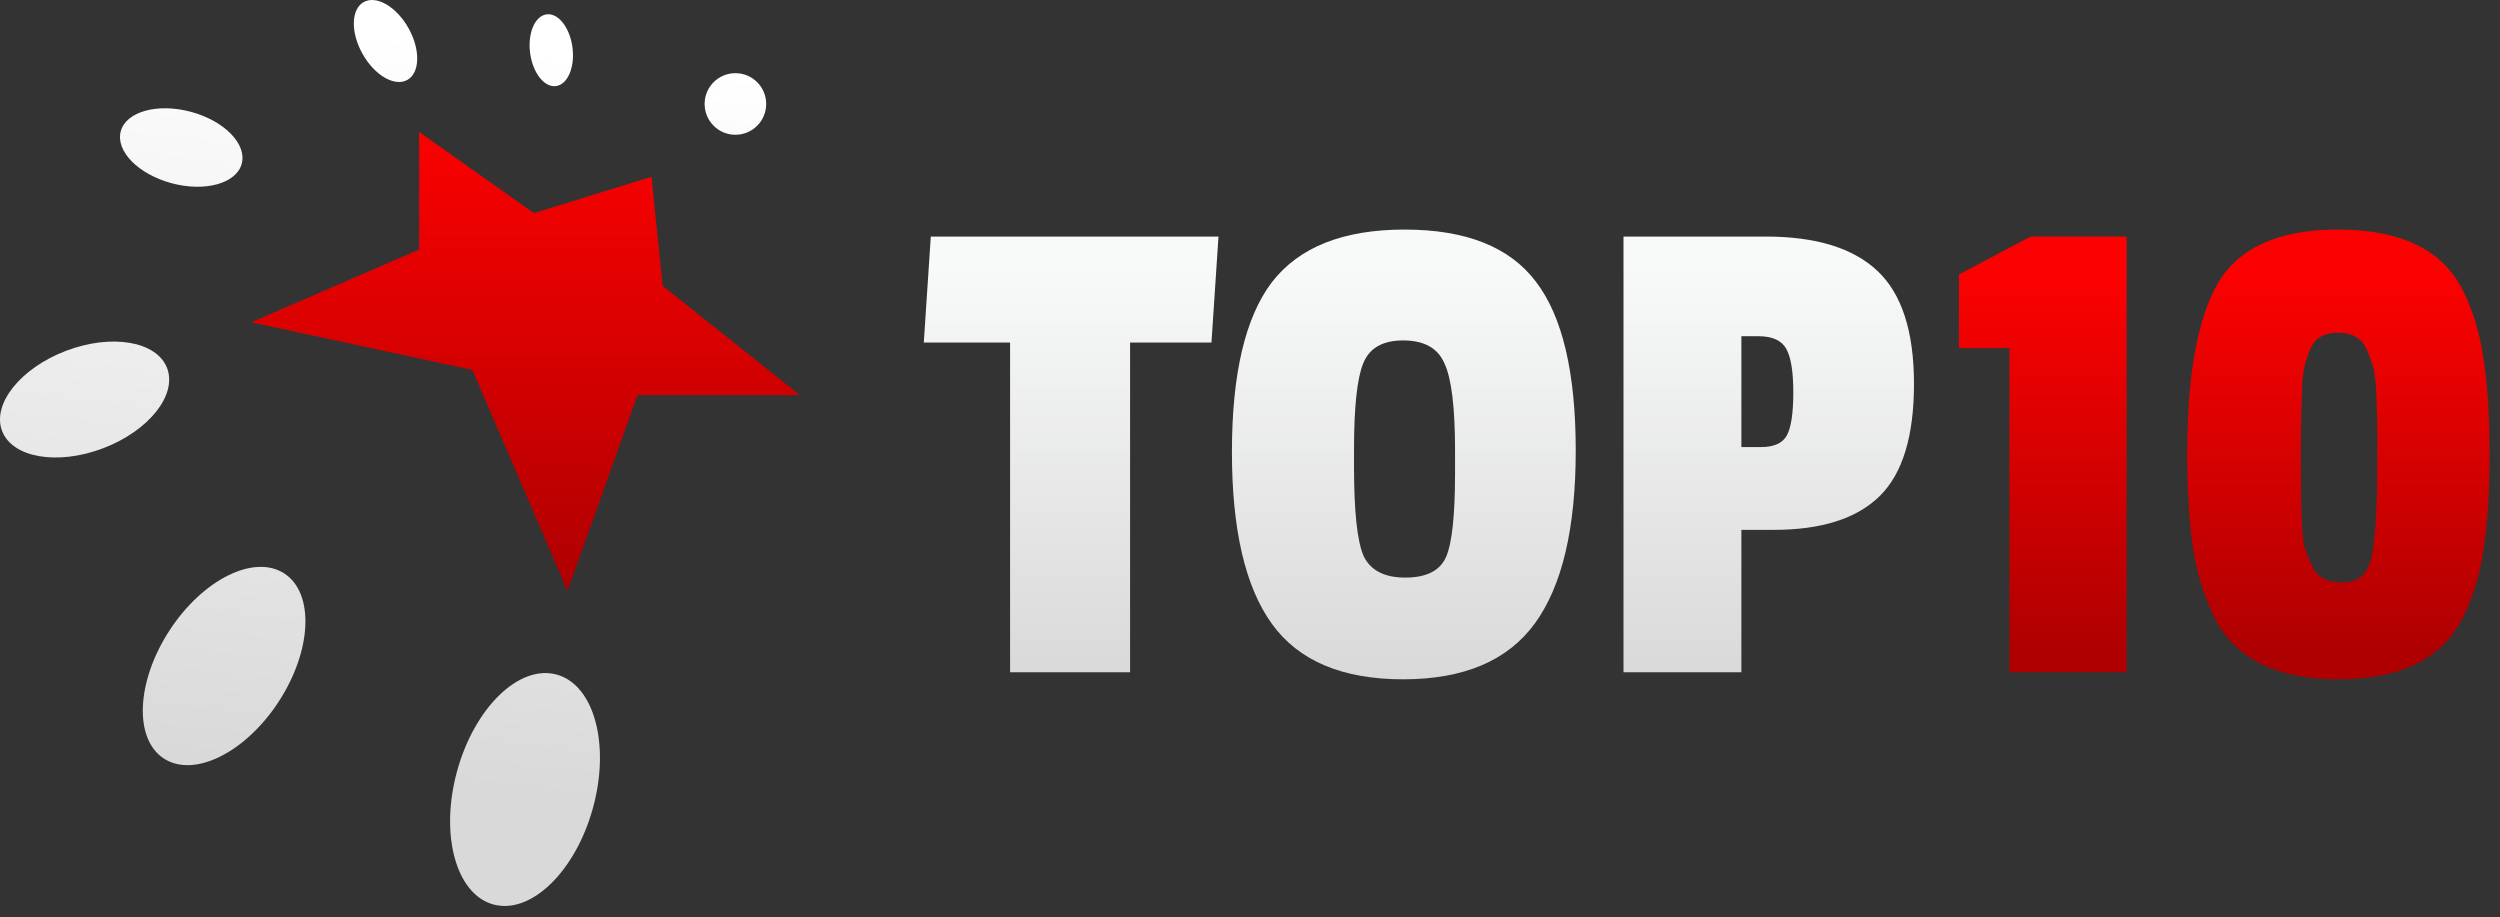 <svg width="218" height="80" viewBox="0 0 218 80" fill="none" xmlns="http://www.w3.org/2000/svg">
<rect x="0" y="0" width="218" height="80" fill="#333333" stroke="none"/>
<path fill-rule="evenodd" clip-rule="evenodd" d="M31.712 0.183C30.606 0.804 30.562 2.826 31.614 4.7C32.666 6.574 34.416 7.589 35.522 6.968C36.629 6.347 36.672 4.324 35.62 2.451C34.568 0.577 32.818 -0.439 31.712 0.183ZM14.97 15.978C12.056 15.197 10.068 13.17 10.529 11.45C10.99 9.729 13.725 8.968 16.639 9.748C19.552 10.529 21.541 12.556 21.08 14.277C20.619 15.997 17.883 16.759 14.97 15.978ZM0.181 37.577C1.074 39.924 5.019 40.6 8.993 39.088C12.967 37.576 15.465 34.448 14.572 32.102C13.68 29.755 9.734 29.079 5.76 30.591C1.786 32.103 -0.712 35.231 0.181 37.577ZM24.305 61.178C21.405 65.634 16.921 67.857 14.29 66.145C11.66 64.432 11.879 59.432 14.779 54.977C17.68 50.521 22.163 48.297 24.794 50.01C27.425 51.722 27.206 56.722 24.305 61.178ZM51.698 70.482C50.169 76.016 46.28 79.77 43.012 78.867C39.745 77.964 38.336 72.745 39.866 67.211C41.395 61.677 45.284 57.922 48.552 58.825C51.819 59.729 53.228 64.947 51.698 70.482ZM46.226 4.62C46.001 2.893 46.645 1.385 47.665 1.251C48.685 1.118 49.694 2.411 49.92 4.138C50.145 5.866 49.501 7.374 48.481 7.507C47.461 7.64 46.452 6.348 46.226 4.62ZM64.127 11.752C65.61 11.752 66.812 10.549 66.812 9.066C66.812 7.583 65.61 6.381 64.127 6.381C62.644 6.381 61.442 7.583 61.442 9.066C61.442 10.549 62.644 11.752 64.127 11.752Z" fill="url(#paint0_linear_124_4821)"/>
<path d="M36.549 21.761V11.508L46.557 18.587L56.81 15.414L57.787 24.934L69.748 34.454H55.59L49.487 51.542L41.187 32.257L21.902 28.107L36.549 21.761Z" fill="url(#paint1_linear_124_4821)"/>
<path d="M105.64 29.868H98.543V58.624H88.08V29.868H80.555L81.166 20.629H106.252L105.64 29.868Z" fill="url(#paint2_linear_124_4821)"/>
<path d="M110.911 24.606C113.277 21.547 117.132 20.018 122.475 20.018C127.818 20.018 131.632 21.527 133.916 24.545C136.241 27.564 137.404 32.479 137.404 39.29C137.404 46.061 136.221 51.078 133.855 54.342C131.489 57.605 127.655 59.236 122.353 59.236C117.05 59.236 113.236 57.625 110.911 54.403C108.586 51.18 107.424 46.184 107.424 39.413C107.424 32.601 108.586 27.666 110.911 24.606ZM126.88 39.29C126.88 35.538 126.574 33.009 125.962 31.704C125.391 30.358 124.188 29.685 122.353 29.685C120.558 29.685 119.395 30.358 118.865 31.704C118.335 33.009 118.07 35.517 118.07 39.229V40.698C118.07 44.654 118.355 47.265 118.926 48.529C119.538 49.753 120.741 50.365 122.536 50.365C124.372 50.365 125.555 49.773 126.085 48.59C126.615 47.407 126.88 44.96 126.88 41.248V39.29Z" fill="url(#paint3_linear_124_4821)"/>
<path d="M154.663 46.204H151.848V58.624H141.569V20.629H153.99C158.354 20.629 161.597 21.629 163.718 23.627C165.839 25.626 166.899 28.91 166.899 33.478C166.899 38.046 165.9 41.309 163.901 43.267C161.903 45.225 158.823 46.204 154.663 46.204ZM155.825 37.944C156.192 37.251 156.376 36.007 156.376 34.212C156.376 32.417 156.172 31.153 155.764 30.419C155.356 29.685 154.54 29.317 153.317 29.317H151.848V38.984H153.561C154.704 38.984 155.458 38.638 155.825 37.944Z" fill="url(#paint4_linear_124_4821)"/>
<path d="M185.441 58.624H175.224V30.358H170.818V23.933L177.059 20.629H185.441V58.624Z" fill="url(#paint5_linear_124_4821)"/>
<path d="M207.303 39.902V38.984C207.303 34.987 207.18 32.662 206.936 32.01C206.732 31.316 206.507 30.725 206.263 30.235C205.814 29.419 205.019 29.012 203.877 29.012C202.734 29.012 201.959 29.419 201.552 30.235C201.062 31.296 200.797 32.377 200.756 33.478C200.675 35.517 200.634 37.353 200.634 38.984V39.902C200.634 44.348 200.736 46.938 200.94 47.672C201.184 48.366 201.429 48.957 201.674 49.447C202.082 50.344 202.959 50.793 204.305 50.793C205.651 50.793 206.487 50.038 206.813 48.529C207.14 46.979 207.303 44.103 207.303 39.902ZM216.542 31.153C216.909 33.396 217.092 36.211 217.092 39.596C217.092 42.982 216.909 45.796 216.542 48.04C216.215 50.283 215.583 52.302 214.645 54.097C212.809 57.523 209.22 59.236 203.877 59.236C198.615 59.236 195.066 57.523 193.231 54.097C192.292 52.302 191.64 50.283 191.273 48.04C190.906 45.755 190.722 42.941 190.722 39.596C190.722 32.744 191.619 27.767 193.414 24.668C195.25 21.568 198.737 20.018 203.877 20.018C209.261 20.018 212.85 21.71 214.645 25.096C215.583 26.89 216.215 28.91 216.542 31.153Z" fill="url(#paint6_linear_124_4821)"/>
<defs>
<linearGradient id="paint0_linear_124_4821" x1="64.127" y1="6.381" x2="56.659" y2="71.56" gradientUnits="userSpaceOnUse">
<stop stop-color="white"/>
<stop offset="0.984" stop-color="#D9D9D9"/>
</linearGradient>
<linearGradient id="paint1_linear_124_4821" x1="45.825" y1="11.508" x2="45.825" y2="51.542" gradientUnits="userSpaceOnUse">
<stop stop-color="#FB0101"/>
<stop offset="1" stop-color="#AE0001"/>
</linearGradient>
<linearGradient id="paint2_linear_124_4821" x1="149.363" y1="21.415" x2="149.363" y2="59.029" gradientUnits="userSpaceOnUse">
<stop offset="0.048" stop-color="#F8F9F9"/>
<stop offset="1" stop-color="#D9D9D9"/>
</linearGradient>
<linearGradient id="paint3_linear_124_4821" x1="149.363" y1="21.415" x2="149.363" y2="59.029" gradientUnits="userSpaceOnUse">
<stop offset="0.048" stop-color="#F8F9F9"/>
<stop offset="1" stop-color="#D9D9D9"/>
</linearGradient>
<linearGradient id="paint4_linear_124_4821" x1="149.363" y1="21.415" x2="149.363" y2="59.029" gradientUnits="userSpaceOnUse">
<stop offset="0.048" stop-color="#F8F9F9"/>
<stop offset="1" stop-color="#D9D9D9"/>
</linearGradient>
<linearGradient id="paint5_linear_124_4821" x1="194.128" y1="24.101" x2="194.128" y2="56.962" gradientUnits="userSpaceOnUse">
<stop stop-color="#FB0101"/>
<stop offset="1" stop-color="#AE0001"/>
</linearGradient>
<linearGradient id="paint6_linear_124_4821" x1="194.128" y1="24.101" x2="194.128" y2="56.962" gradientUnits="userSpaceOnUse">
<stop stop-color="#FB0101"/>
<stop offset="1" stop-color="#AE0001"/>
</linearGradient>
</defs>
</svg>

